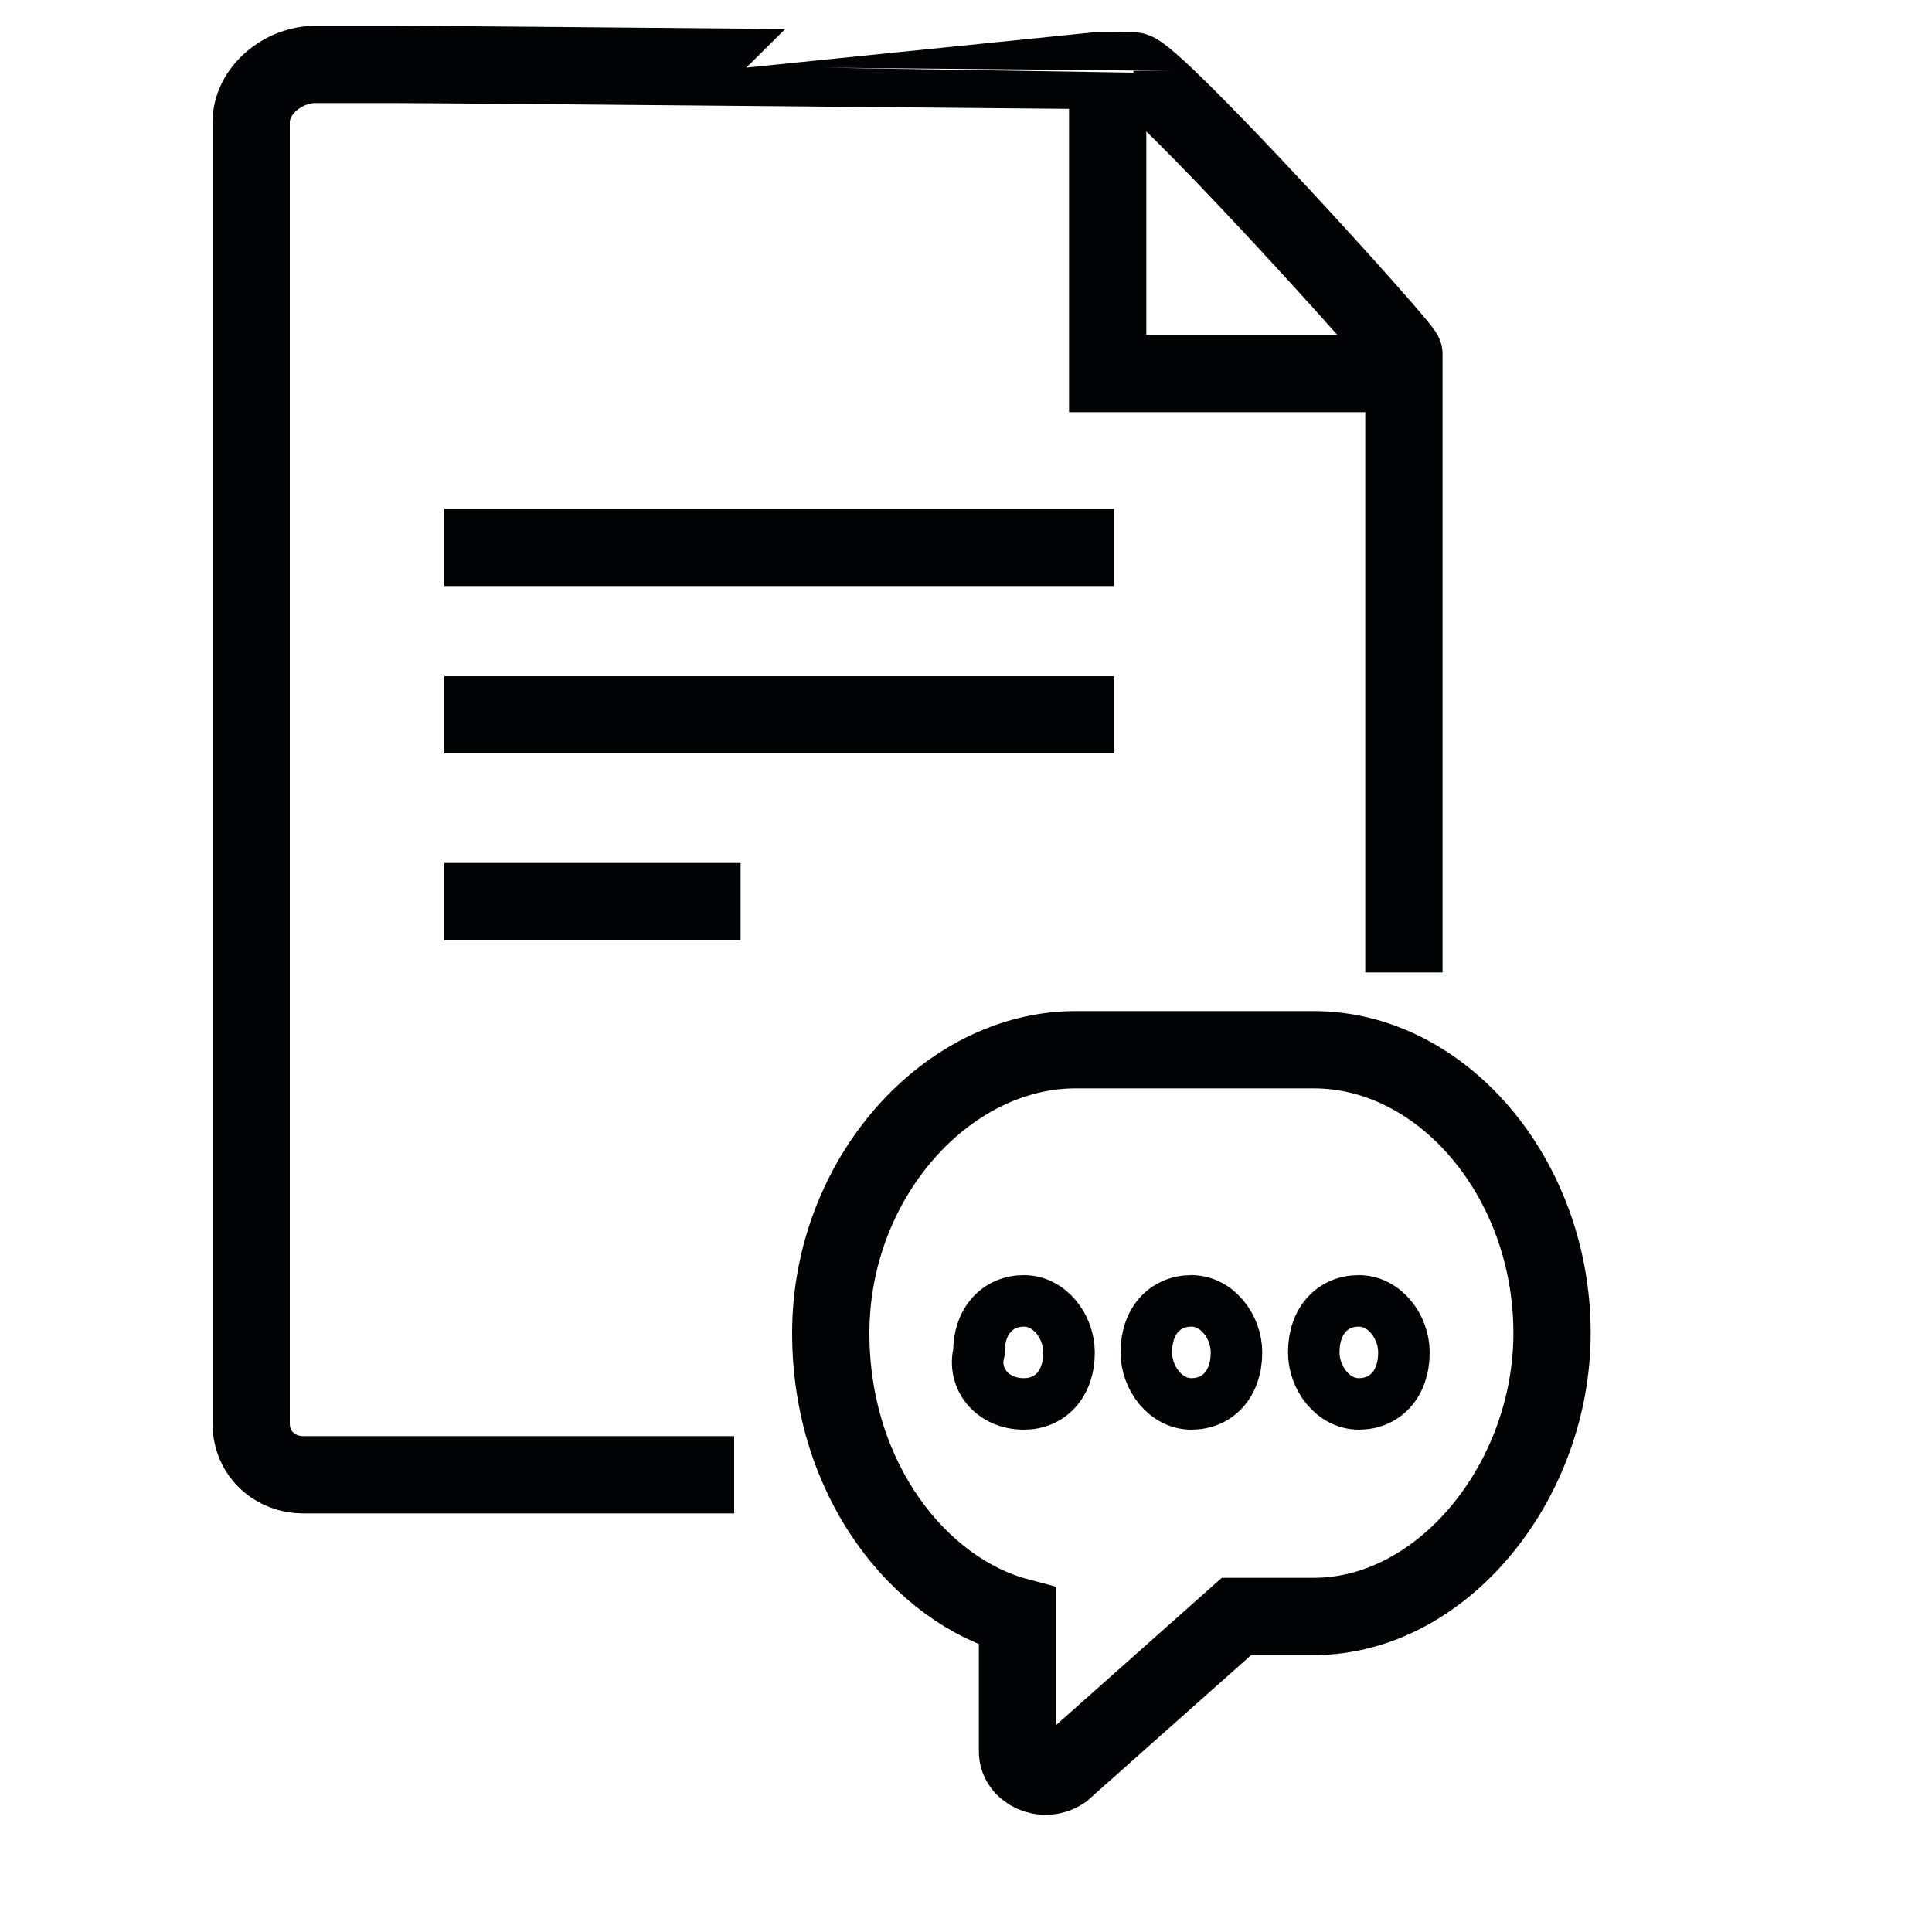 <?xml version="1.0" encoding="utf-8"?>
<!-- Generator: Adobe Illustrator 24.0.1, SVG Export Plug-In . SVG Version: 6.00 Build 0)  -->
<svg version="1.1" id="Camada_1" xmlns="http://www.w3.org/2000/svg" xmlns:xlink="http://www.w3.org/1999/xlink" x="0px" y="0px"
	 viewBox="0 0 30 30" style="enable-background:new 0 0 30 30;" xml:space="preserve">
<style type="text/css">
	.st0{fill:none;stroke:#020304;stroke-width:1.2;}
	.st1{fill:none;stroke:#010202;stroke-width:1.2;}
	.st2{fill:none;stroke:#020304;stroke-width:0.8;}
	.st3{fill:none;stroke:#020304;}
	.st4{fill:none;stroke:#020304;stroke-linecap:round;}
	.st5{fill:none;stroke:#010202;stroke-width:1.2;stroke-linecap:round;}
</style>
<g>
	<g>
		<g>
			<path class="st0" d="M6.9,11.1h10.4"/>
			<path class="st0" d="M6.9,8.5h10.4"/>
			<path class="st0" d="M6.9,14h4.6"/>
		</g>
		<path class="st0" d="M17.2,1.5v4.3h4.2"/>
		<path class="st0" d="M21.8,15.1V7.4V5.5c0-0.1-3.9-4.4-4.2-4.4C17.6,1.1,7,1,6.1,1C5.4,1,4.9,1,4.9,1C4.4,1,3.9,1.4,3.9,1.9
			c0,1.3,0,3.2,0,3.4v16.8c0,0.5,0.4,0.8,0.8,0.8h6.7"/>
	</g>
</g>
<g>
	<path class="st0" d="M15.8,25.1c-1.5-0.4-2.9-2.1-2.9-4.4c0-2.4,1.8-4.4,3.8-4.4h3.7c2,0,3.7,2,3.7,4.4c0,2.3-1.7,4.4-3.7,4.4h-1.2
		l-2.7,2.4c-0.3,0.2-0.7,0-0.7-0.3V25.1z"/>
	<path class="st2" d="M15.9,21.8c0.4,0,0.7-0.3,0.7-0.8c0-0.4-0.3-0.8-0.7-0.8c-0.4,0-0.7,0.3-0.7,0.8
		C15.1,21.4,15.4,21.8,15.9,21.8z"/>
	<path class="st2" d="M18.5,21.8c0.4,0,0.7-0.3,0.7-0.8c0-0.4-0.3-0.8-0.7-0.8s-0.7,0.3-0.7,0.8C17.8,21.4,18.1,21.8,18.5,21.8z"/>
	<path class="st2" d="M21.1,21.8c0.4,0,0.7-0.3,0.7-0.8c0-0.4-0.3-0.8-0.7-0.8c-0.4,0-0.7,0.3-0.7,0.8
		C20.4,21.4,20.7,21.8,21.1,21.8z"/>
</g>
</svg>
